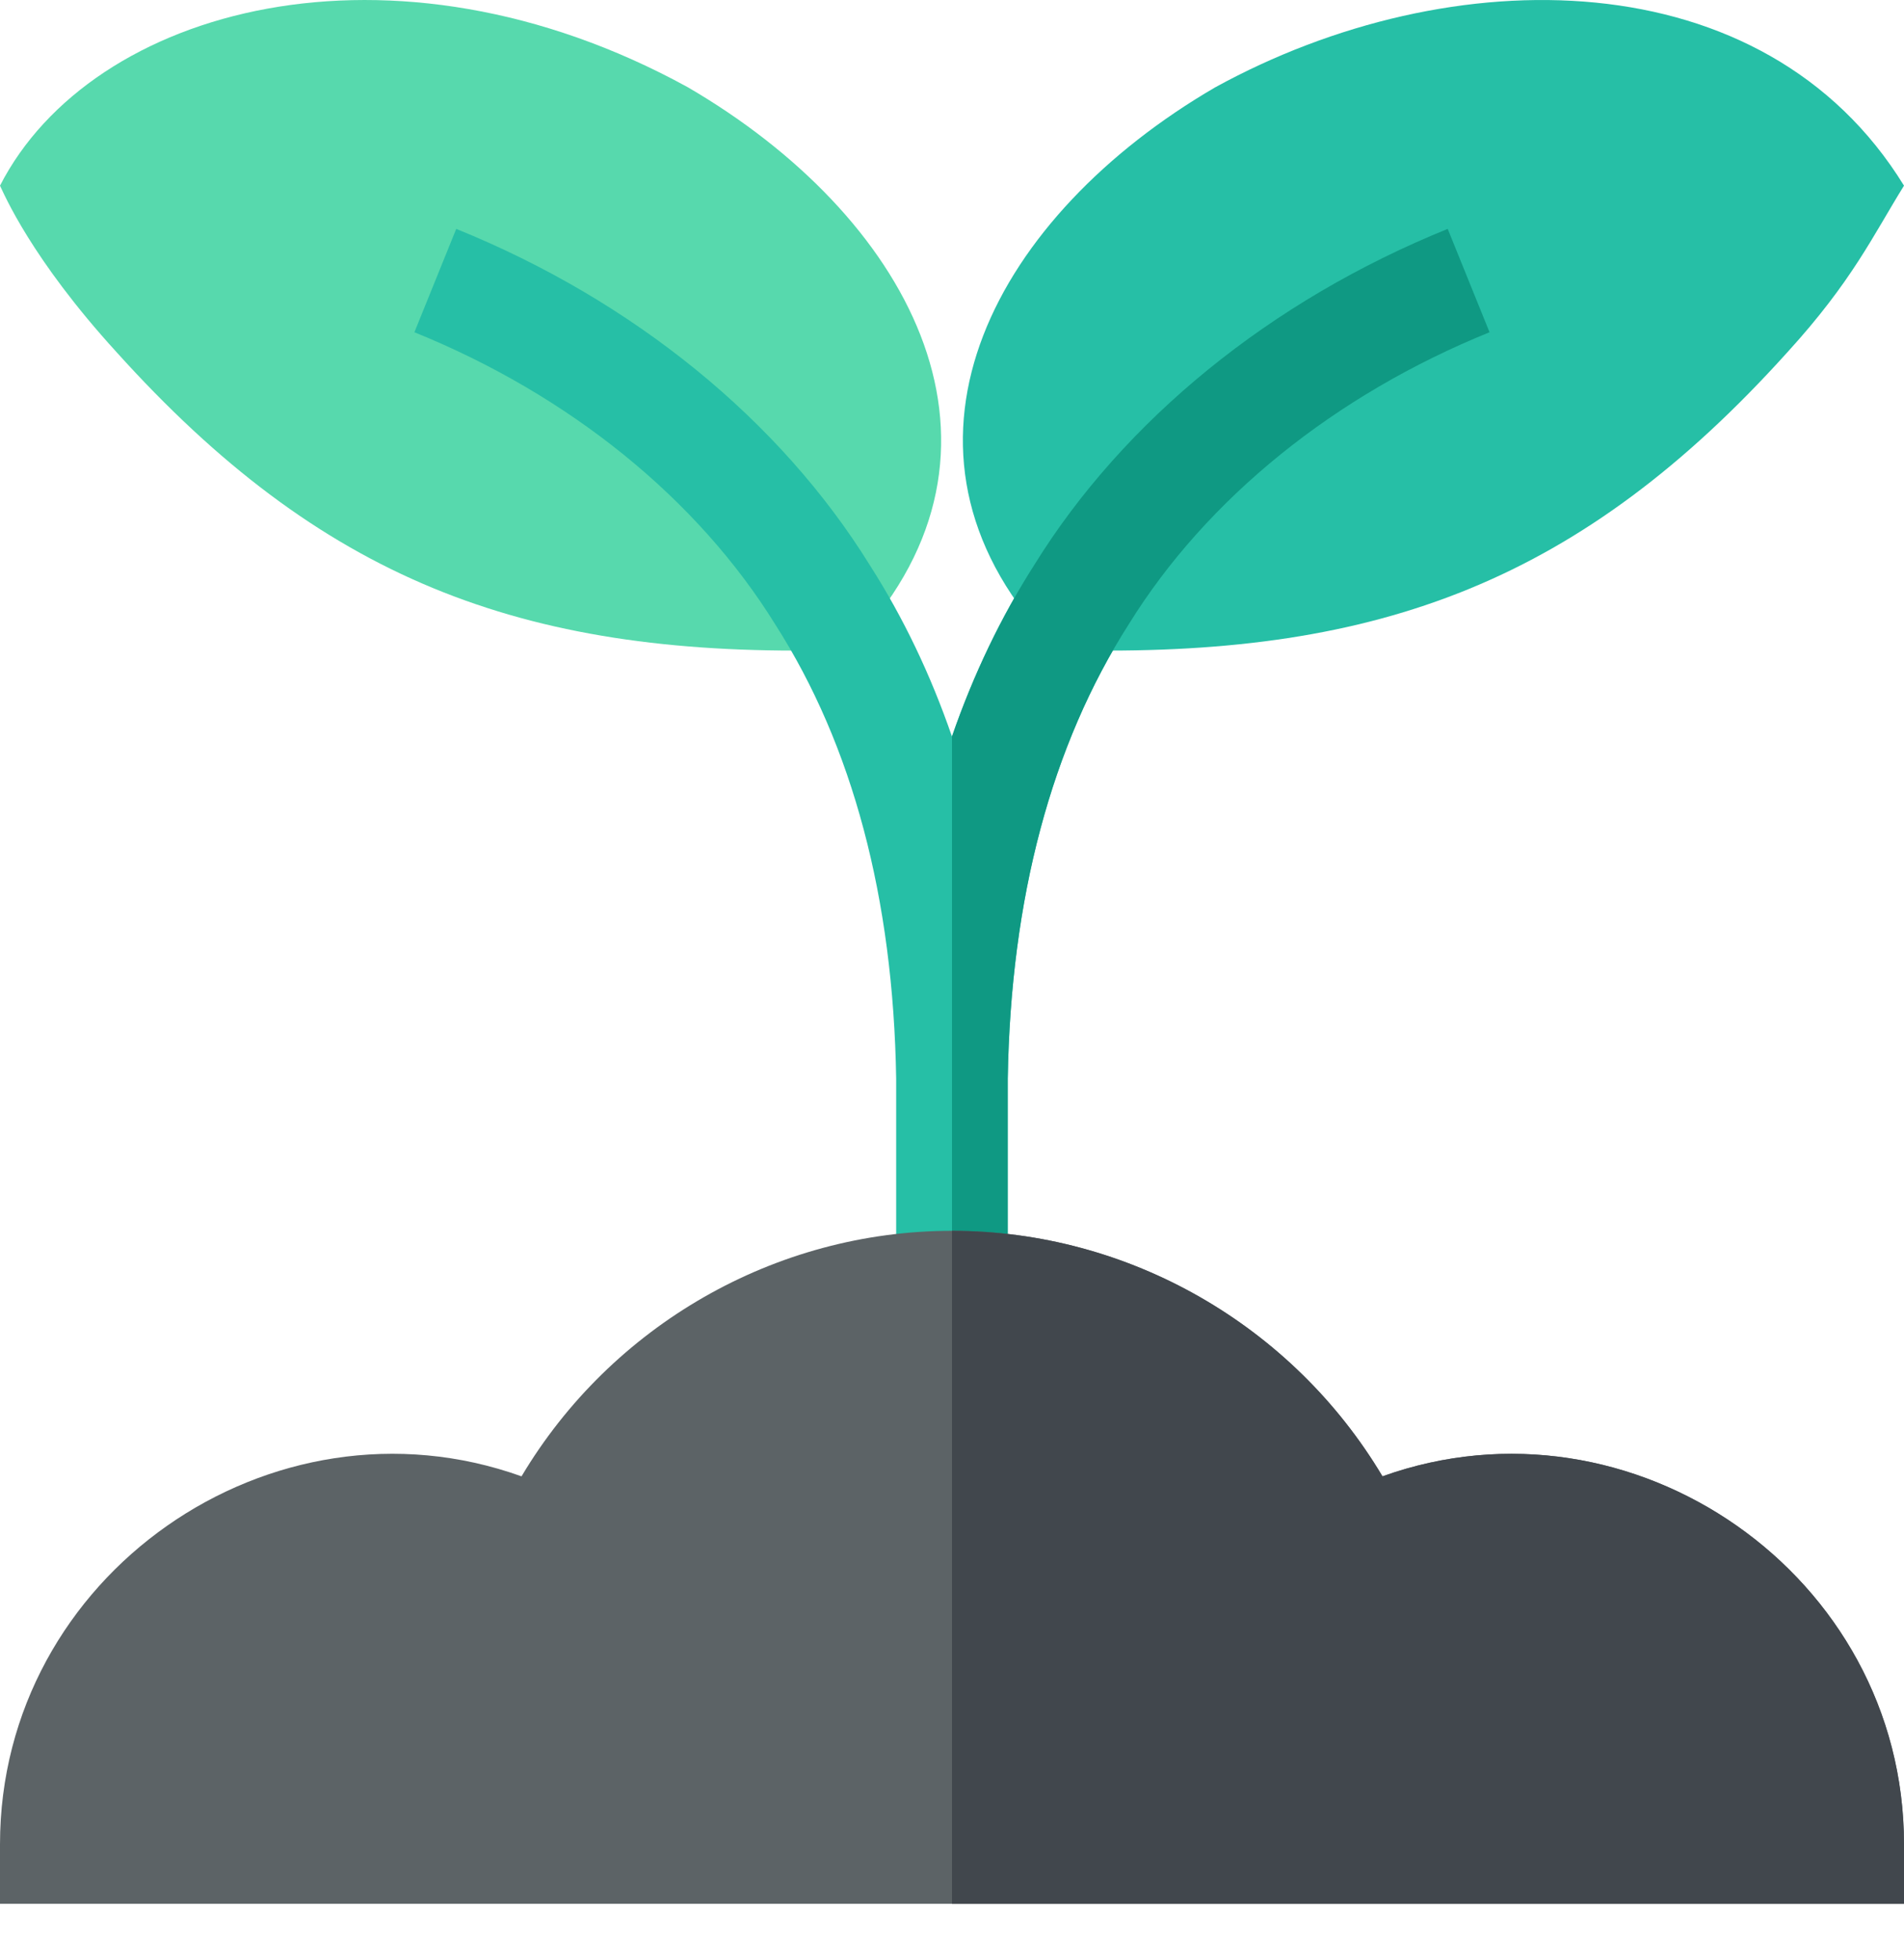 <svg width="34" height="35" viewBox="0 0 34 35" fill="none" xmlns="http://www.w3.org/2000/svg">
<path d="M2.078 6.286C0.556 4.617 0.074 3.467 0 3.316C1.635 0.124 7.009 -1.337 12.28 1.557C16.194 3.836 18.396 7.847 15.44 11.27L15.15 11.607L14.706 11.616C9.288 11.705 5.72 10.329 2.078 6.286Z" fill="#57D9AD"/>
<path d="M19.294 11.616L18.85 11.607L18.56 11.27C15.616 7.862 17.786 3.84 21.698 1.561C25.915 -0.757 31.505 -0.744 34 3.316C33.445 4.21 33.077 5.019 31.918 6.291C28.229 10.386 24.631 11.703 19.294 11.616Z" fill="#26BFA6"/>
<path d="M25.851 4.088C22.696 5.366 20.073 7.499 18.472 10.084C17.873 11.022 17.383 12.047 16.999 13.154C16.618 12.05 16.13 11.028 15.533 10.095C13.926 7.499 11.303 5.366 8.147 4.088L7.4 5.934C10.165 7.055 12.453 8.905 13.846 11.156C15.225 13.315 15.951 16.043 16.003 19.261V22.979H17.995V19.261C18.048 16.043 18.774 13.315 20.159 11.144C21.546 8.905 23.834 7.055 26.599 5.934L25.851 4.088Z" fill="#26BFA6"/>
<path d="M17.996 22.979V19.261C18.049 16.043 18.774 13.315 20.16 11.144C21.547 8.905 23.834 7.055 26.599 5.934L25.852 4.088C22.696 5.366 20.074 7.499 18.473 10.084C17.874 11.022 17.383 12.047 17 13.154V22.979H17.996V22.979Z" fill="#0F9983"/>
<path d="M34 34.003H0V32.94C0 28.133 4.851 24.768 9.313 26.368C10.916 23.676 13.838 21.983 17 21.983C20.161 21.983 23.083 23.676 24.687 26.368C29.14 24.771 34 28.125 34 32.94V34.003Z" fill="#5C6366"/>
<path d="M34 34.003V32.94C34 28.125 29.14 24.771 24.687 26.368C23.084 23.676 20.161 21.983 17 21.983V34.003H34Z" fill="#41474D"/>
</svg>
